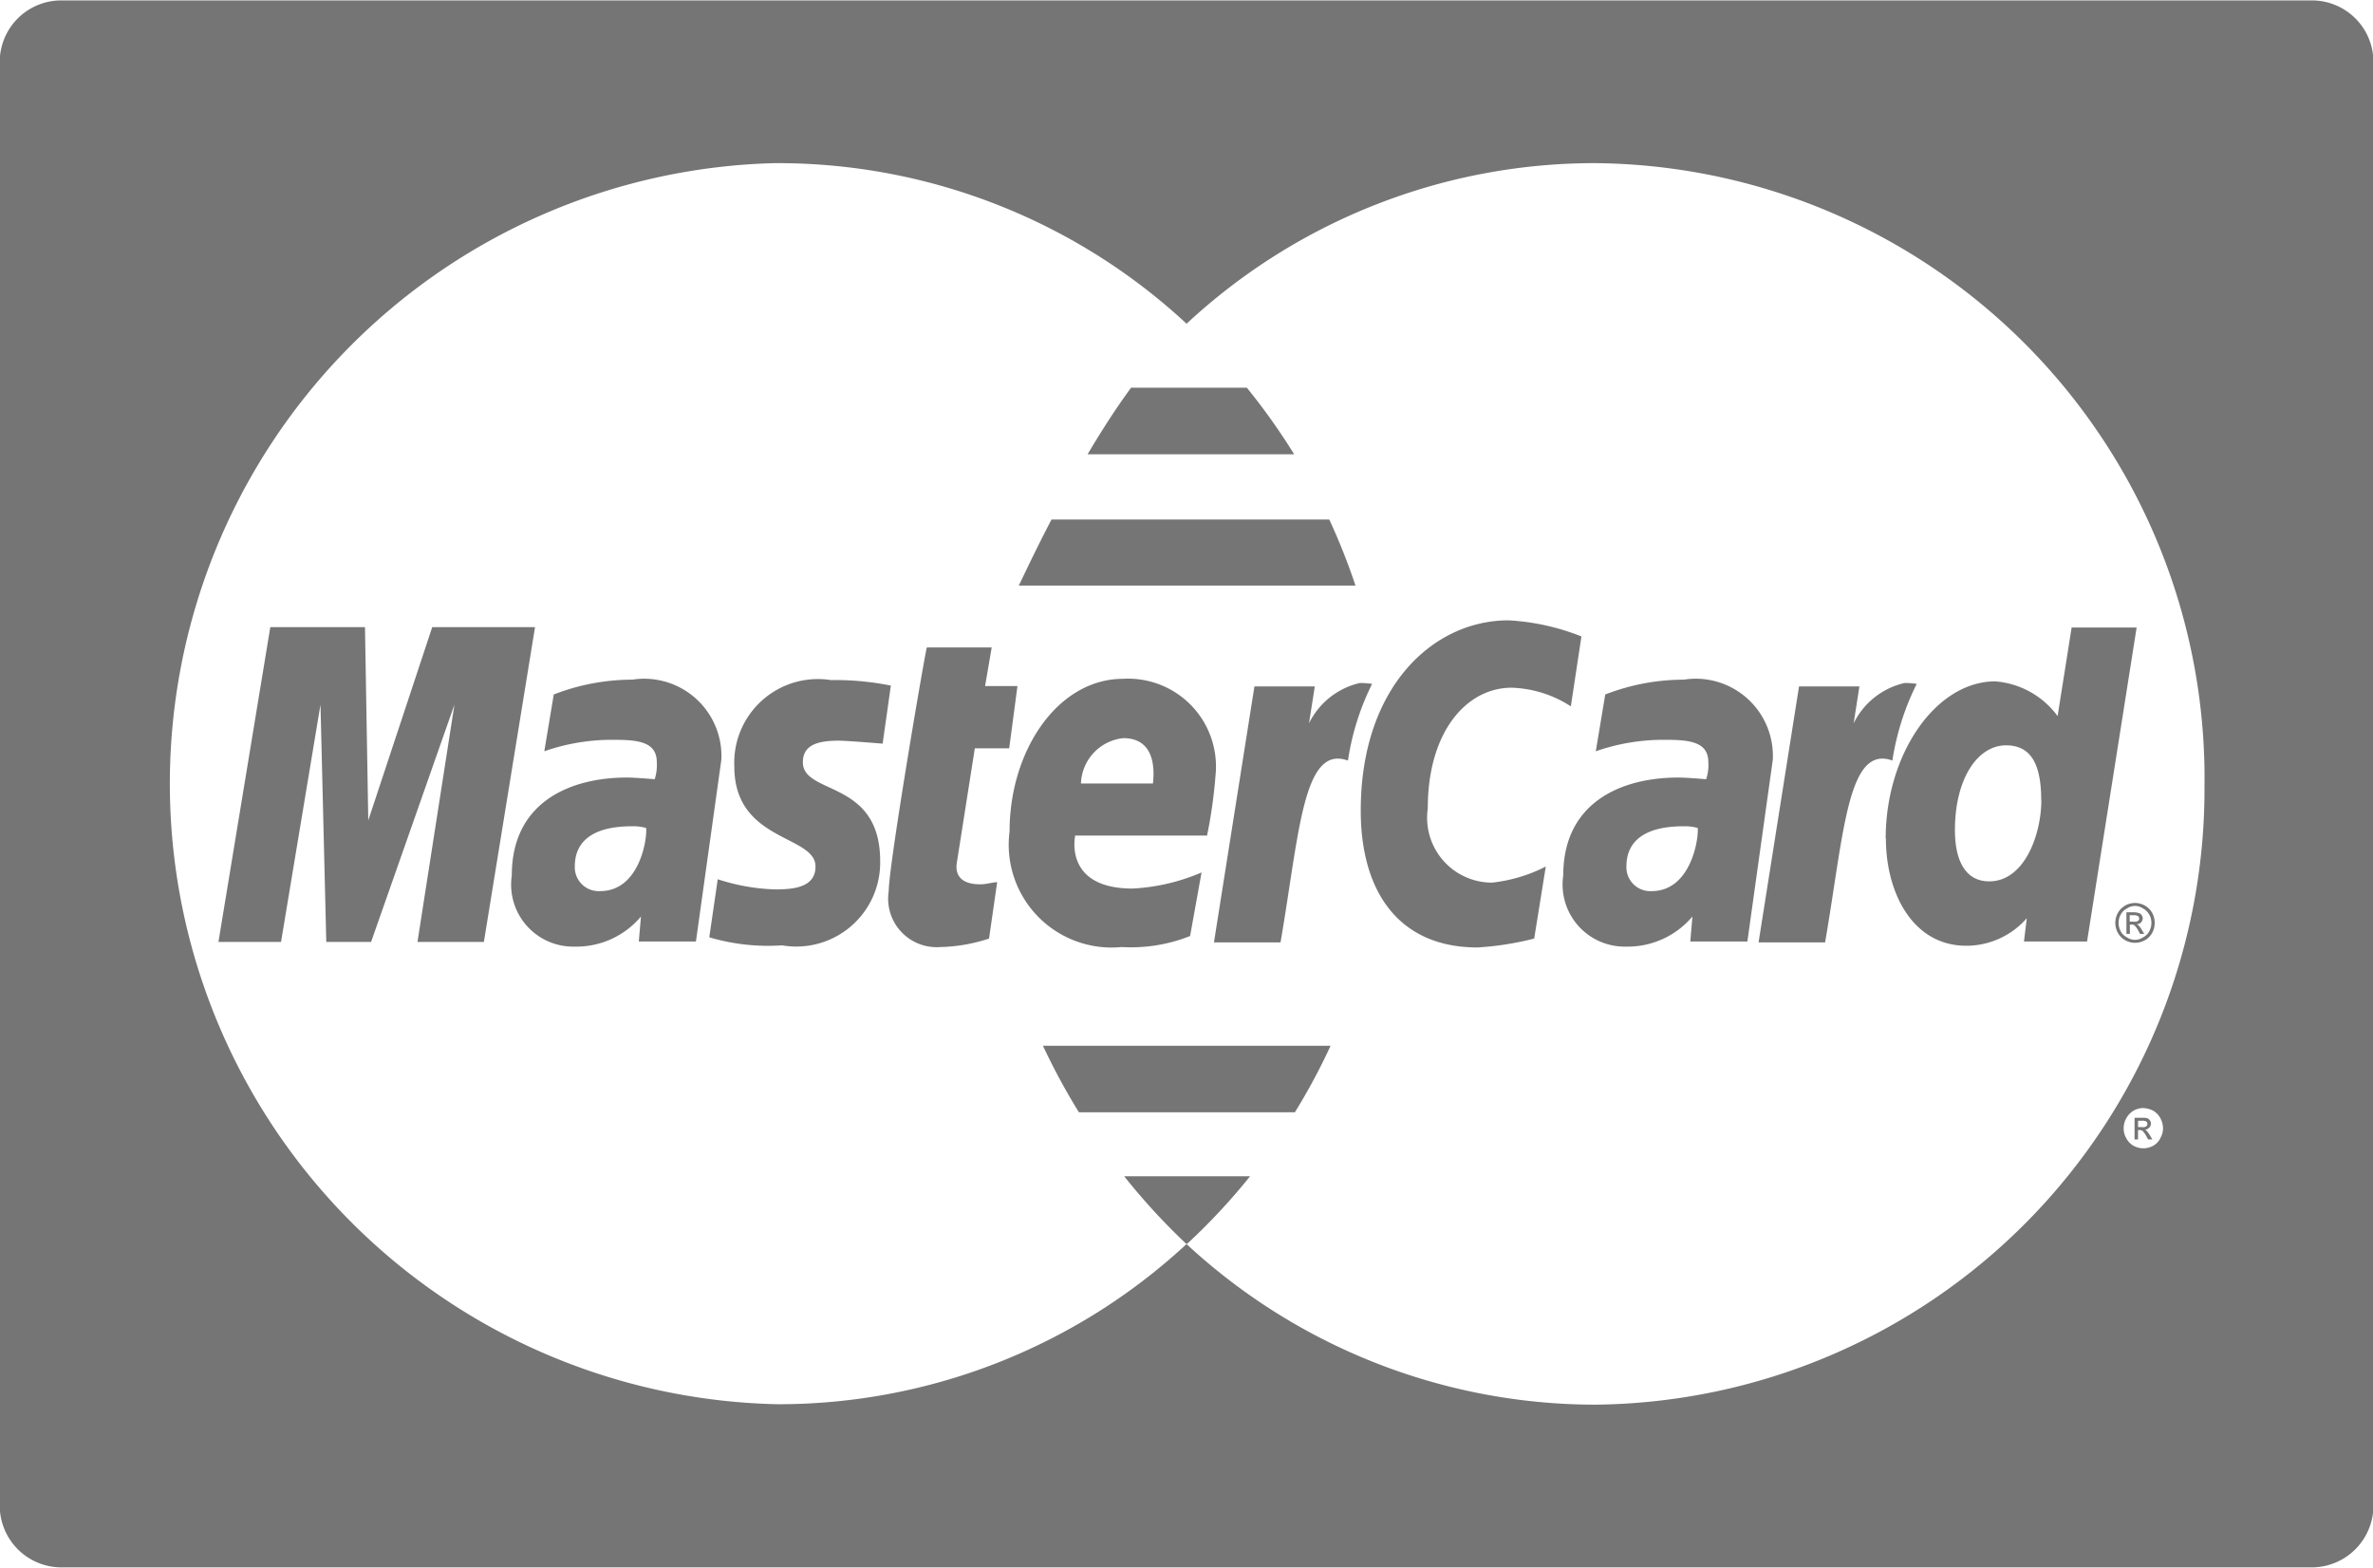<svg xmlns="http://www.w3.org/2000/svg" width="56" height="37" viewBox="0 0 56 37">
  <defs>
    <style>
      .cls-1 {
        fill: #757575;
        fill-rule: evenodd;
      }
    </style>
  </defs>
  <path id="Forma_1" data-name="Forma 1" class="cls-1" d="M452.921,1220.04a5.116,5.116,0,0,0-1.853.35l-0.223,1.34a4.829,4.829,0,0,1,1.668-.27c0.571,0,.987.06,0.987,0.53a1.086,1.086,0,0,1-.05.4s-0.449-.04-0.657-0.04c-1.325,0-2.715.57-2.715,2.31a1.464,1.464,0,0,0,1.478,1.68,1.99,1.99,0,0,0,1.57-.71l-0.051.59h1.348l0.6-4.29A1.823,1.823,0,0,0,452.921,1220.04Zm-0.756,4.99a0.564,0.564,0,0,1-.6-0.59c0-.42.227-0.94,1.35-0.94a1.12,1.12,0,0,1,.333.04C453.278,1223.8,453.088,1225.03,452.165,1225.03Zm4.782-3.04c0,0.78,1.824.4,1.824,2.33a1.98,1.98,0,0,1-2.315,1.99,4.868,4.868,0,0,1-1.718-.19l0.2-1.37a4.776,4.776,0,0,0,1.359.24c0.413,0,.948-0.04.948-0.54,0-.75-1.916-0.58-1.916-2.36a1.975,1.975,0,0,1,2.281-2.04,6.62,6.62,0,0,1,1.413.13l-0.194,1.37s-0.83-.07-1.045-0.07C457.243,1221.48,456.947,1221.61,456.947,1221.99Zm3.633,2.37c-0.034.22,0.025,0.51,0.557,0.51,0.136,0,.29-0.05.395-0.05l-0.192,1.33a3.905,3.905,0,0,1-1.147.2,1.145,1.145,0,0,1-1.22-1.32c0-.62.87-5.71,0.9-5.75h1.53l-0.156.91h0.764l-0.195,1.47h-0.811Zm5.905-.64a11.405,11.405,0,0,0,.2-1.42,2.073,2.073,0,0,0-2.181-2.28c-1.54,0-2.679,1.69-2.679,3.6a2.427,2.427,0,0,0,2.644,2.73,3.776,3.776,0,0,0,1.616-.26l0.27-1.5a4.729,4.729,0,0,1-1.626.38c-1.643,0-1.355-1.25-1.355-1.25h3.11Zm-1.976-2.3c0.864,0,.7.99,0.7,1.07h-1.7A1.115,1.115,0,0,1,464.509,1221.42Zm-13.883-2.62-1.207,7.43h-1.567l0.872-5.6-1.967,5.6H445.7l-0.137-5.6-0.931,5.6h-1.477l1.224-7.43h2.234l0.078,4.56,1.509-4.56h2.423Zm19.362-.98h-7.947c0.078-.15.356-0.76,0.774-1.56h6.554A15.11,15.11,0,0,1,469.988,1217.82Zm-1.448-3.1h-4.873c0.313-.53.658-1.07,1.025-1.57h2.732A15.108,15.108,0,0,1,468.54,1214.72ZM466,1233.36a15.142,15.142,0,0,1-1.47-1.6H467.5a14.735,14.735,0,0,1-1.459,1.57h0Zm2.561-3.11h-5.1a15.646,15.646,0,0,1-.849-1.57H469.4A14.717,14.717,0,0,1,468.558,1230.25Zm1.819-10.11a6.047,6.047,0,0,0-.57,1.81c-1.062-.39-1.146,1.71-1.591,4.29h-1.571l0.955-6.04h1.425l-0.137.87a1.782,1.782,0,0,1,1.193-.95A1.627,1.627,0,0,1,470.377,1220.14Zm2.833,4.69a3.658,3.658,0,0,0,1.266-.38l-0.274,1.7a7.083,7.083,0,0,1-1.339.21c-1.827,0-2.754-1.28-2.754-3.23,0-2.93,1.719-4.49,3.484-4.49a5.433,5.433,0,0,1,1.724.38l-0.25,1.65a2.711,2.711,0,0,0-1.4-.44c-1.041,0-1.976,1.01-1.976,2.85A1.531,1.531,0,0,0,473.21,1224.83Zm14.942,0.54a0.456,0.456,0,0,0-.173.17,0.489,0.489,0,0,0,0,.48,0.45,0.45,0,0,0,.171.17,0.485,0.485,0,0,0,.231.06,0.478,0.478,0,0,0,.232-0.06,0.45,0.45,0,0,0,.171-0.17,0.5,0.5,0,0,0,0-.48,0.451,0.451,0,0,0-.174-0.17,0.475,0.475,0,0,0-.229-0.06A0.487,0.487,0,0,0,488.152,1225.37Zm0.564,0.21a0.411,0.411,0,0,1,0,.4,0.333,0.333,0,0,1-.143.14,0.339,0.339,0,0,1-.385,0,0.335,0.335,0,0,1-.144-0.14,0.425,0.425,0,0,1-.051-0.2,0.405,0.405,0,0,1,.053-0.2,0.335,0.335,0,0,1,.144-0.14,0.351,0.351,0,0,1,.191-0.06,0.34,0.34,0,0,1,.189.06A0.33,0.33,0,0,1,488.716,1225.58Zm-6.214-1.79c0,1.27.624,2.53,1.9,2.53a1.9,1.9,0,0,0,1.425-.65l-0.067.55h1.489l1.17-7.41h-1.534l-0.331,2.09a2.014,2.014,0,0,0-1.479-.82C483.67,1220.09,482.5,1221.81,482.5,1223.79Zm3.668-.91c0,0.82-.4,1.92-1.229,1.92-0.551,0-.81-0.47-0.81-1.21,0-1.21.533-2,1.206-2C485.887,1221.59,486.17,1221.97,486.17,1222.88Zm2.49,7.81a0.228,0.228,0,0,0-.043-0.03,0.137,0.137,0,0,0,.1-0.05,0.124,0.124,0,0,0,.039-0.09,0.154,0.154,0,0,0-.024-0.08,0.144,0.144,0,0,0-.063-0.05,0.414,0.414,0,0,0-.126-0.01h-0.173v0.51h0.082v-0.22H488.5a0.11,0.11,0,0,1,.064.02,0.592,0.592,0,0,1,.085.12l0.044,0.08h0.1l-0.06-.1A0.549,0.549,0,0,0,488.66,1230.69Zm-0.107-.09h-0.1v-0.15h0.093a0.159,0.159,0,0,1,.079.01,0.049,0.049,0,0,1,.035.02,0.117,0.117,0,0,1,.012.04,0.062,0.062,0,0,1-.026.06A0.123,0.123,0,0,1,488.553,1230.6Zm4.015-26.59H439.436a1.451,1.451,0,0,0-1.442,1.47v34.04a1.457,1.457,0,0,0,1.442,1.47h53.132a1.457,1.457,0,0,0,1.442-1.47v-34.04A1.451,1.451,0,0,0,492.568,1204.01Zm-3.588,26.85a0.409,0.409,0,0,1-.171.18,0.476,0.476,0,0,1-.23.06,0.481,0.481,0,0,1-.233-0.06,0.428,0.428,0,0,1-.172-0.18,0.455,0.455,0,0,1-.061-0.23,0.473,0.473,0,0,1,.063-0.24,0.467,0.467,0,0,1,.173-0.18,0.479,0.479,0,0,1,.23-0.06,0.612,0.612,0,0,1,.227.06,0.47,0.47,0,0,1,.174.18,0.523,0.523,0,0,1,.062.24A0.446,0.446,0,0,1,488.98,1230.86Zm1.04-8.36a14.523,14.523,0,0,1-14.371,14.65,14.2,14.2,0,0,1-9.651-3.79,14.173,14.173,0,0,1-9.637,3.78,14.649,14.649,0,0,1-.092-29.29h0.092a14.184,14.184,0,0,1,9.638,3.79,14.14,14.14,0,0,1,9.642-3.79,14.511,14.511,0,0,1,14.38,14.64A0.034,0.034,0,0,0,490.02,1222.5Zm-1.842,3.03v0.51h0.081v-0.22h0.047a0.111,0.111,0,0,1,.065.02,0.628,0.628,0,0,1,.086.12l0.042,0.08h0.1l-0.061-.1a0.473,0.473,0,0,0-.074-0.1,0.254,0.254,0,0,0-.042-0.03,0.124,0.124,0,0,0,.1-0.04,0.144,0.144,0,0,0,.04-0.1,0.123,0.123,0,0,0-.024-0.07,0.1,0.1,0,0,0-.062-0.05,0.358,0.358,0,0,0-.127-0.02h-0.173Zm0.288,0.11a0.052,0.052,0,0,1,.013.04,0.061,0.061,0,0,1-.024.05,0.129,0.129,0,0,1-.1.02h-0.1v-0.15h0.091a0.166,0.166,0,0,1,.081.01A0.037,0.037,0,0,1,488.466,1225.64Zm-10.732-5.6a5.121,5.121,0,0,0-1.855.35l-0.223,1.34a4.836,4.836,0,0,1,1.668-.27c0.571,0,.988.06,0.988,0.53a1.048,1.048,0,0,1-.052.4s-0.449-.04-0.659-0.04c-1.323,0-2.713.57-2.713,2.31a1.465,1.465,0,0,0,1.478,1.68,2,2,0,0,0,1.57-.71l-0.05.59h1.347l0.6-4.29A1.821,1.821,0,0,0,477.734,1220.04Zm-0.755,4.99a0.563,0.563,0,0,1-.6-0.59c0-.42.227-0.94,1.349-0.94a1.12,1.12,0,0,1,.333.04C478.091,1223.8,477.9,1225.03,476.979,1225.03Zm5.679-3.08c-1.063-.39-1.144,1.71-1.591,4.29H479.5l0.955-6.04h1.425l-0.136.87a1.782,1.782,0,0,1,1.194-.95,1.6,1.6,0,0,1,.294.02A6.106,6.106,0,0,0,482.658,1221.95Z" transform="translate(-438 -1204)"/>
</svg>
